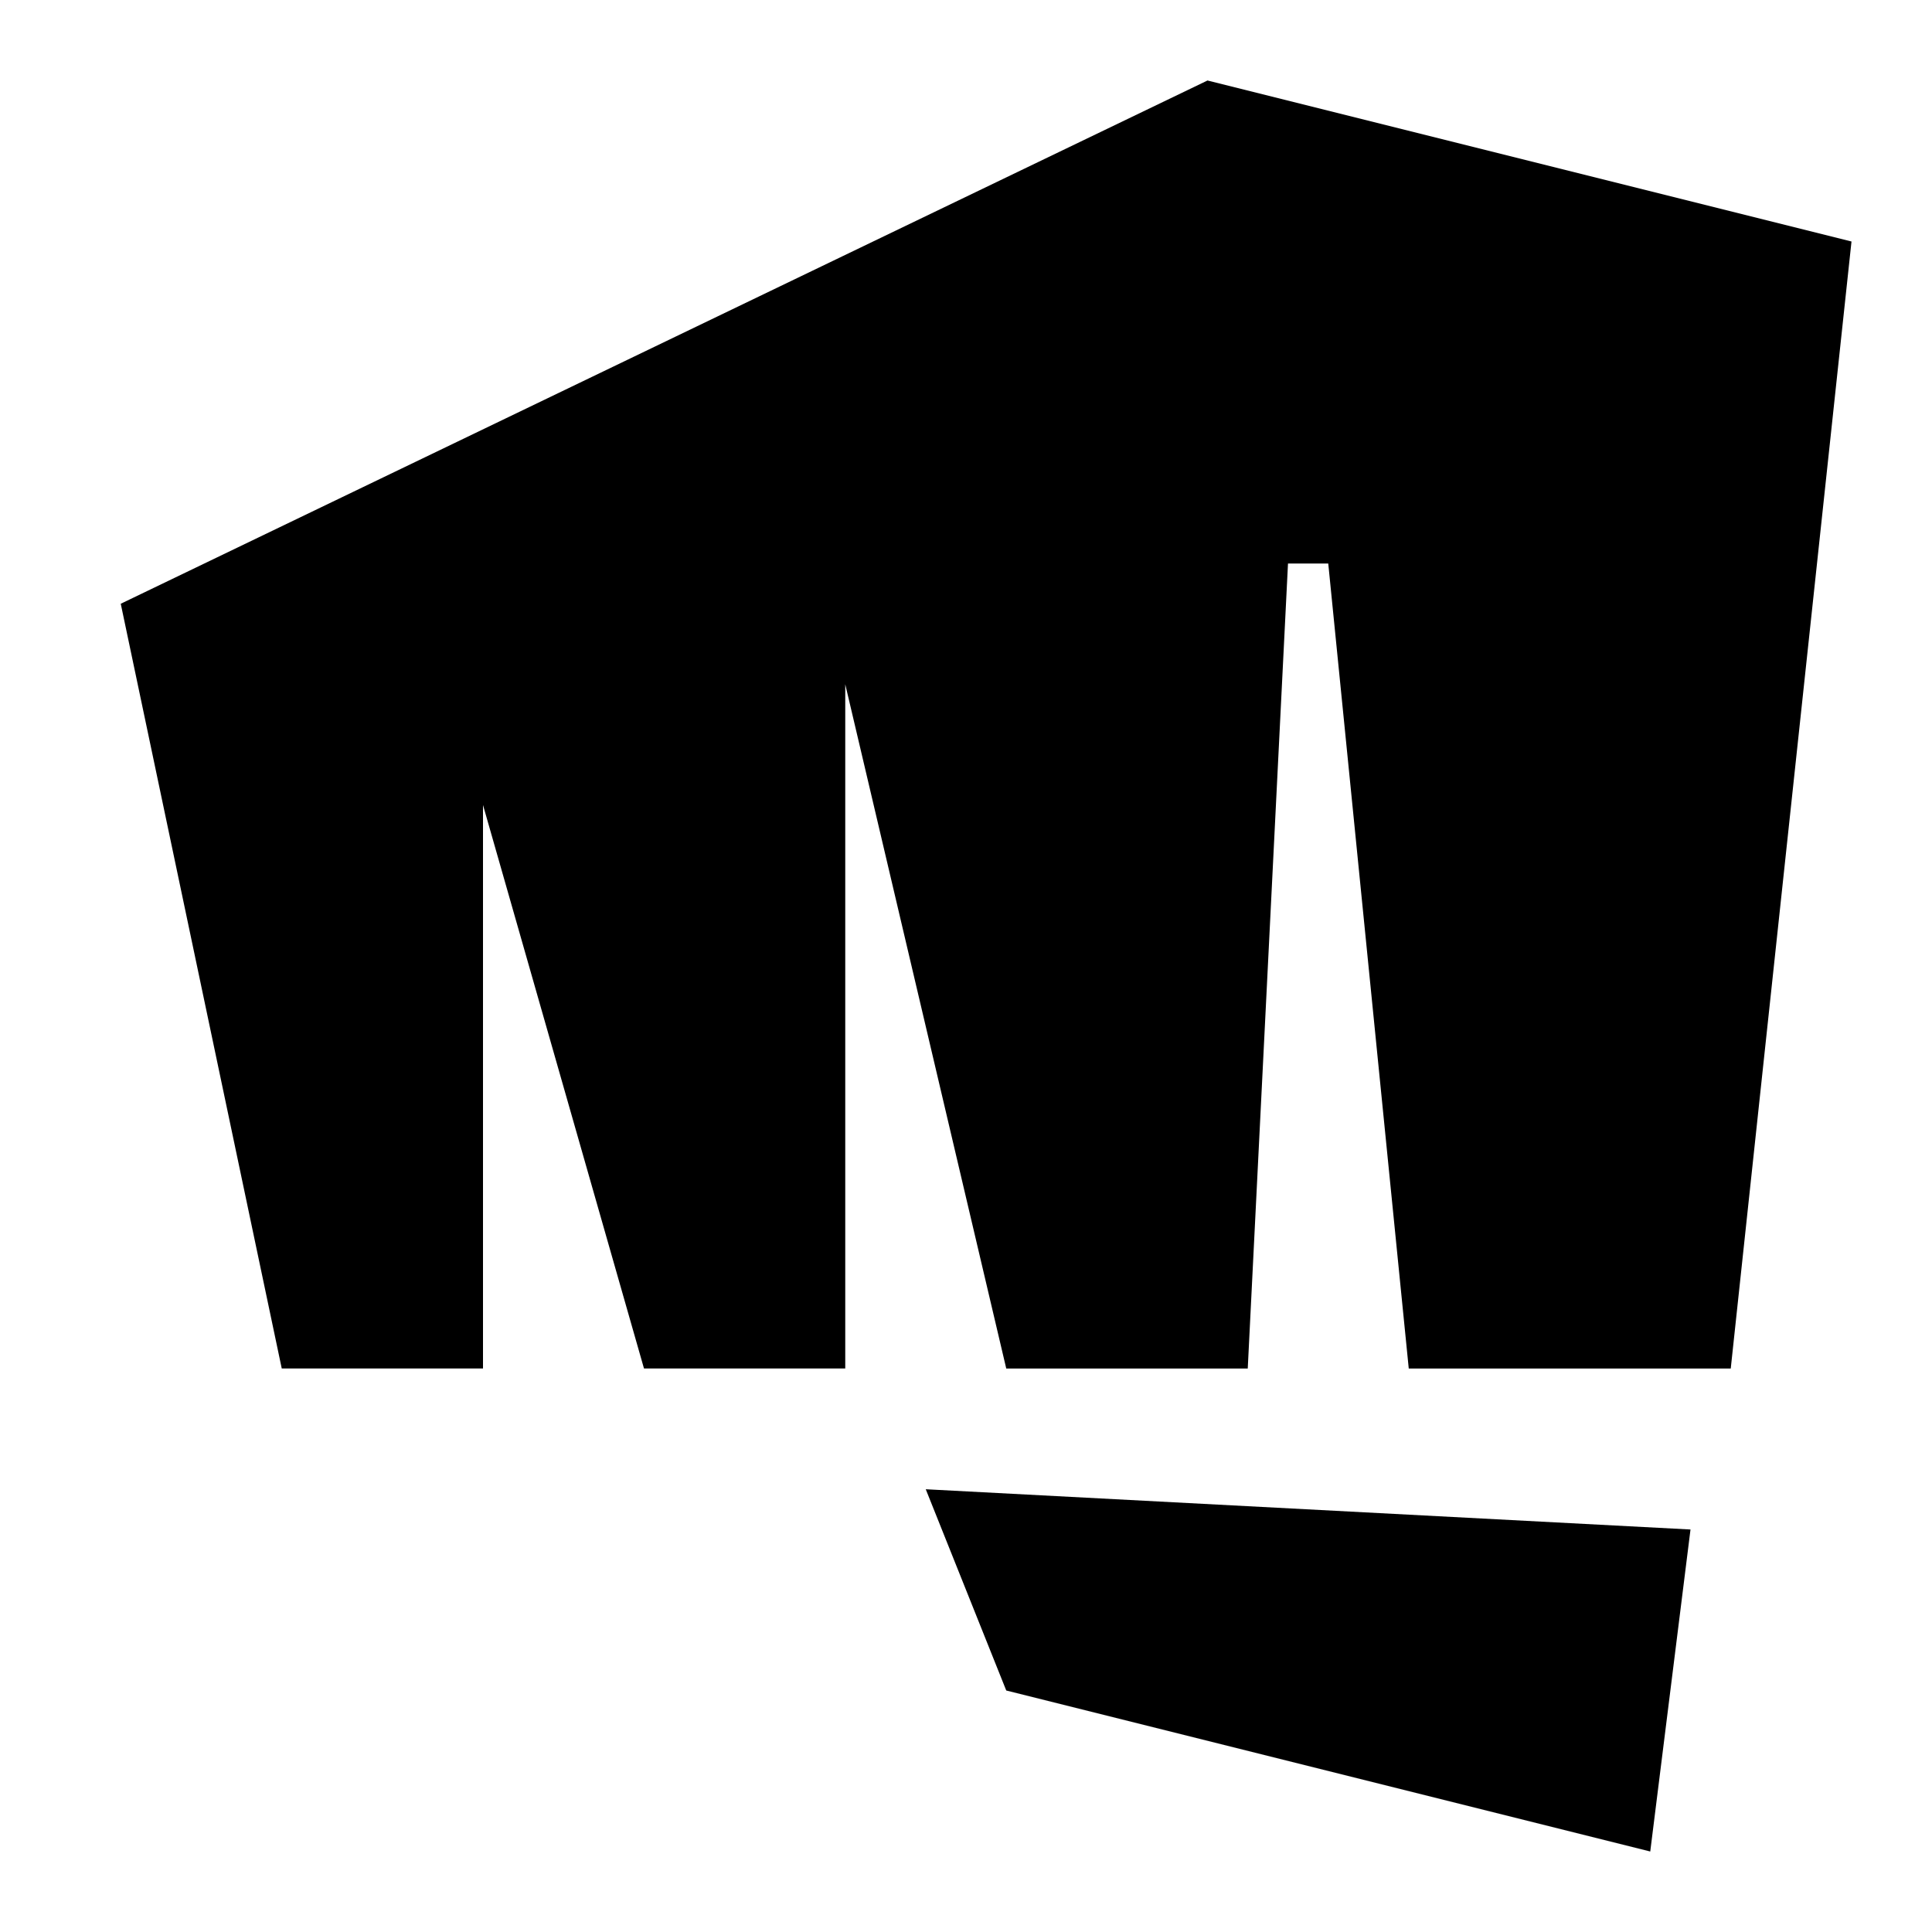 <svg xmlns="http://www.w3.org/2000/svg" fill="none" viewBox="0 0 24 24" id="Riot-Games-Logo--Streamline-Logos">
  <desc>
    Riot Games Logo Streamline Icon: https://streamlinehq.com
  </desc>
  <path fill="#000000" fill-rule="evenodd" d="M15 1 1.5 7.5l2 9.5H6v-7l2 7h2.5V8.5l2 8.5h3L16 7h0.5l1 10h4L23 3l-8 -2Zm-3.5 17.5 9.5 0.5 -0.5 4 -8 -2 -1 -2.5Z" clip-rule="evenodd" stroke-width="1"></path>
</svg>